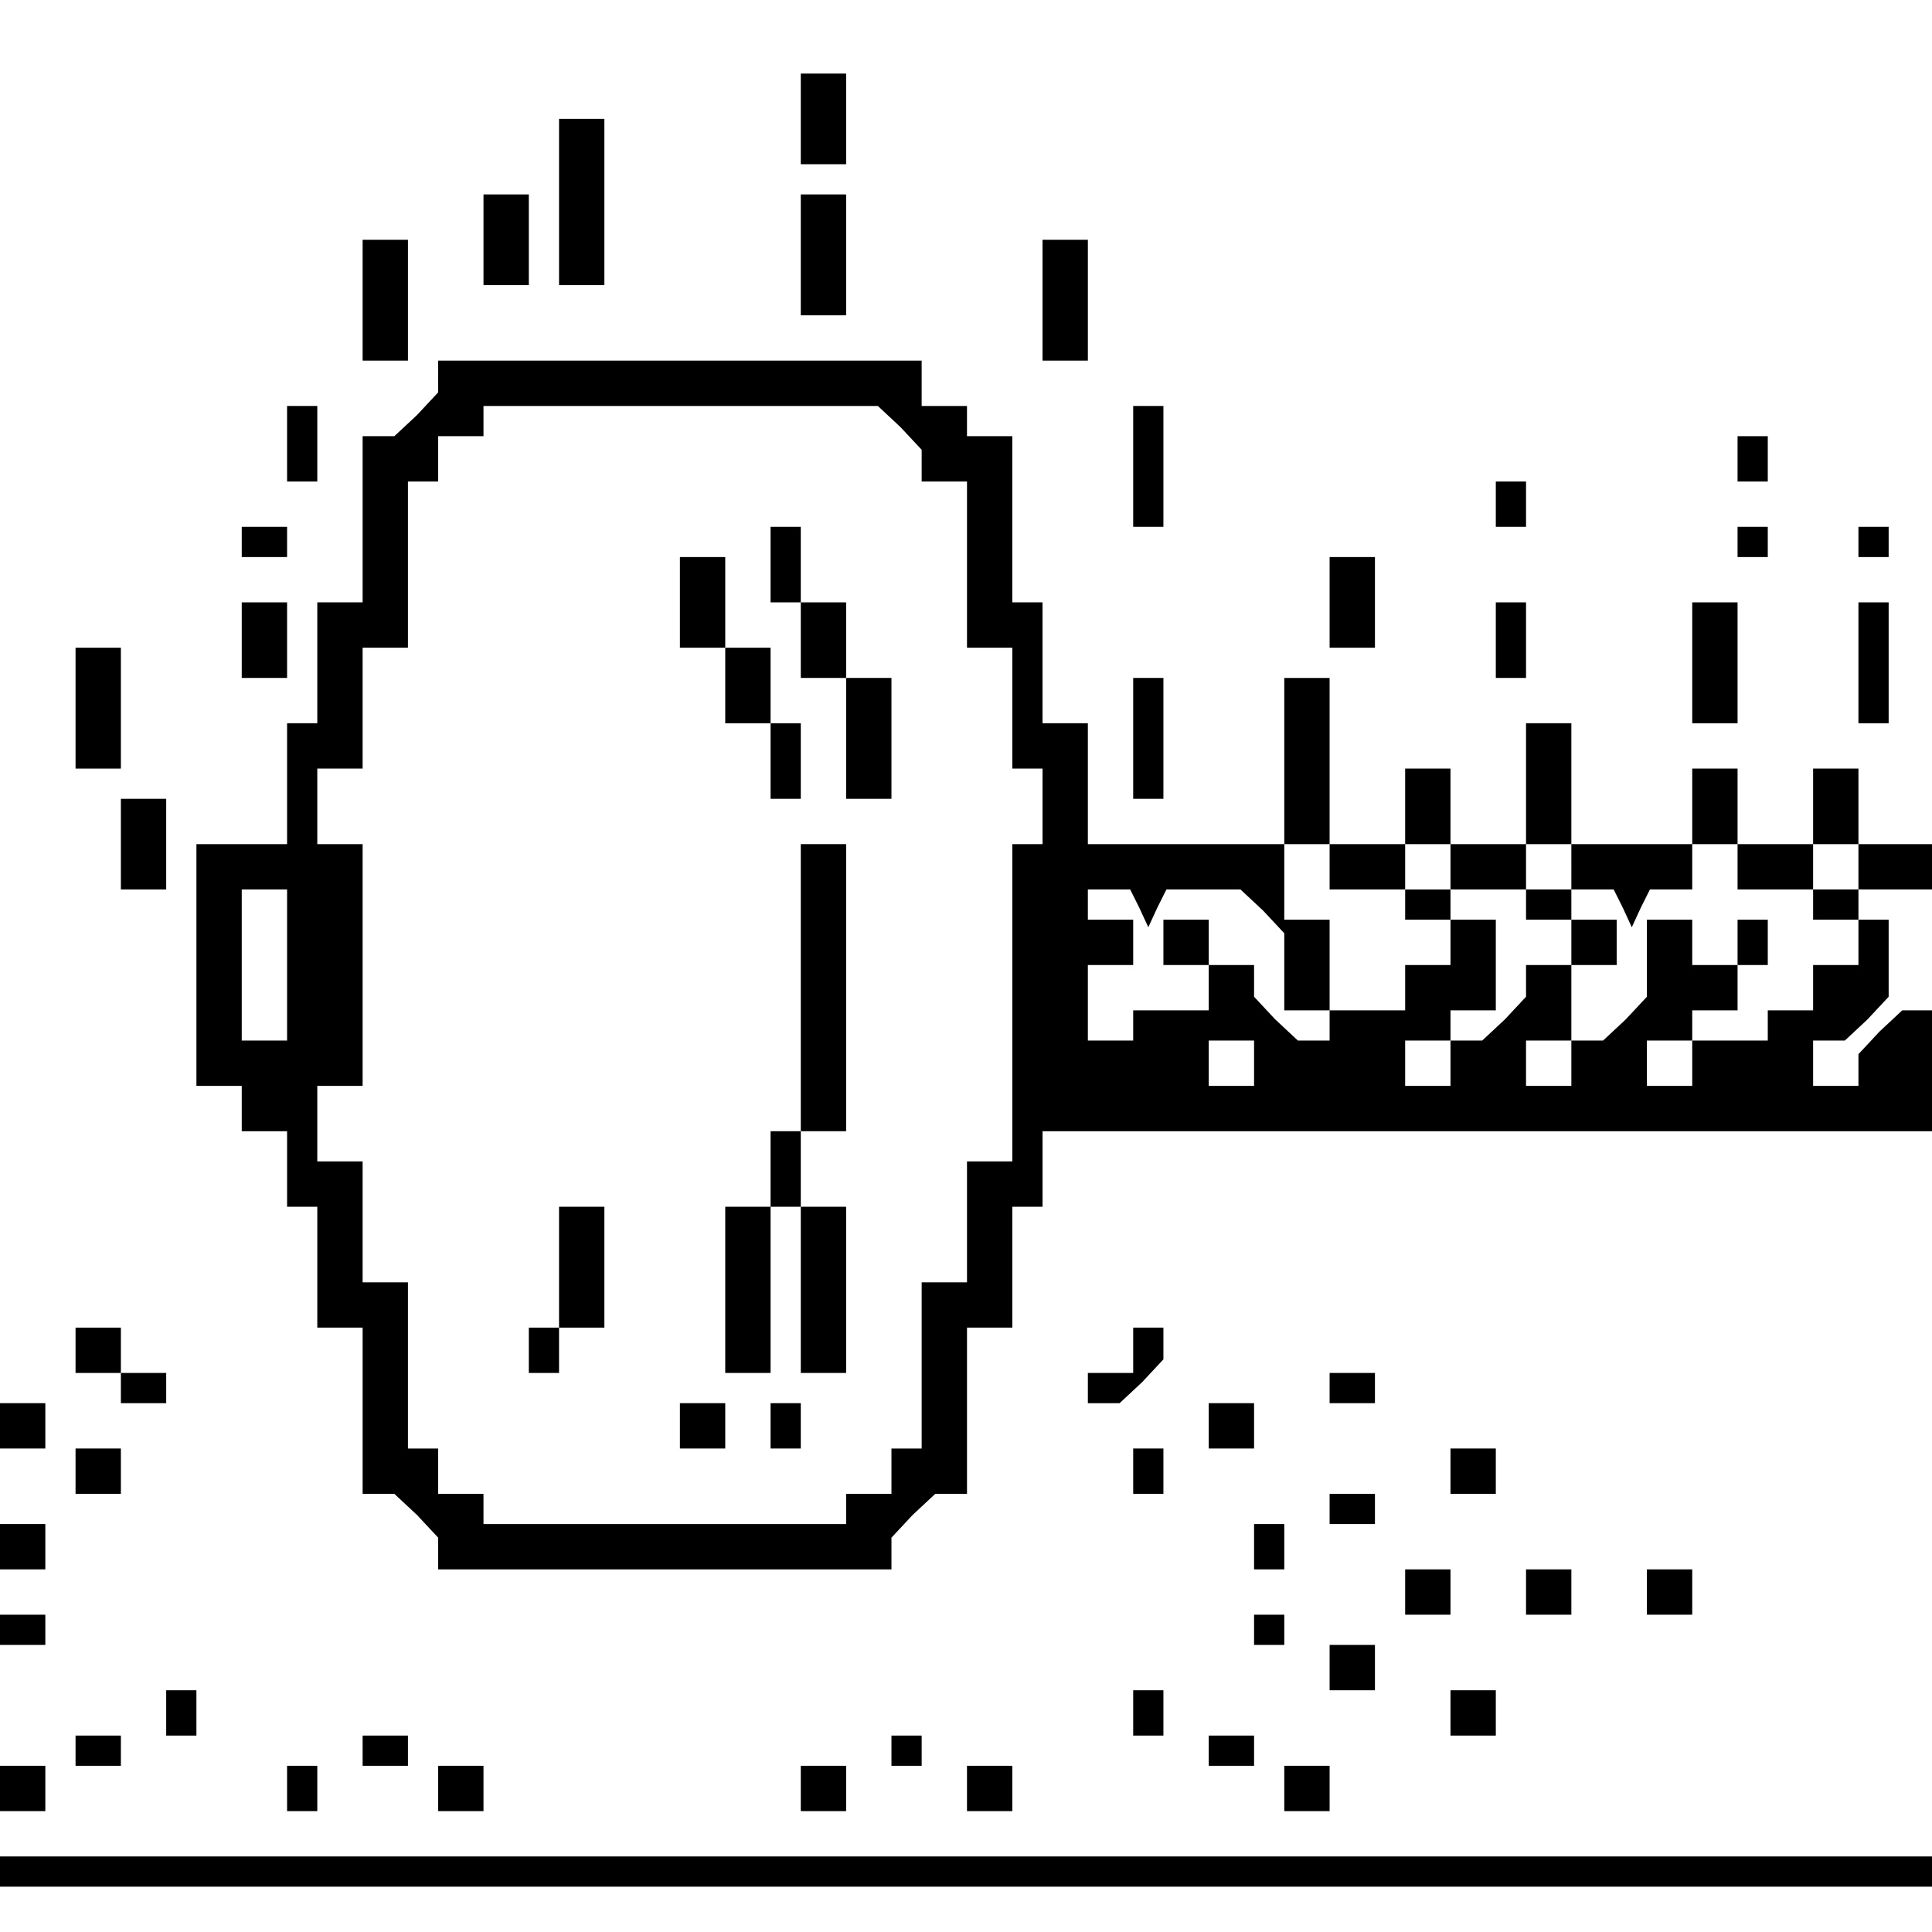 <?xml version="1.0" standalone="no"?>
<!DOCTYPE svg PUBLIC "-//W3C//DTD SVG 20010904//EN"
 "http://www.w3.org/TR/2001/REC-SVG-20010904/DTD/svg10.dtd">
<svg version="1.0" xmlns="http://www.w3.org/2000/svg"
 width="468pt" height="468pt" viewBox="0 0 468 468"
 preserveAspectRatio="xMidYMid meet">
<g transform="translate(0,468) scale(0.366,-0.366)"
fill="#000000" stroke="none">
<path d="M530 1200 l0 -30 15 0 15 0 0 30 0 30 -15 0 -15 0 0 -30z"/>
<path d="M370 1145 l0 -55 15 0 15 0 0 55 0 55 -15 0 -15 0 0 -55z"/>
<path d="M320 1120 l0 -30 15 0 15 0 0 30 0 30 -15 0 -15 0 0 -30z"/>
<path d="M530 1110 l0 -40 15 0 15 0 0 40 0 40 -15 0 -15 0 0 -40z"/>
<path d="M240 1080 l0 -40 15 0 15 0 0 40 0 40 -15 0 -15 0 0 -40z"/>
<path d="M690 1080 l0 -40 15 0 15 0 0 40 0 40 -15 0 -15 0 0 -40z"/>
<path d="M290 1029 l0 -10 -14 -15 -15 -14 -10 0 -11 0 0 -55 0 -55 -15 0 -15
0 0 -40 0 -40 -10 0 -10 0 0 -40 0 -40 -30 0 -30 0 0 -80 0 -80 15 0 15 0 0
-15 0 -15 15 0 15 0 0 -25 0 -25 10 0 10 0 0 -40 0 -40 15 0 15 0 0 -55 0 -55
11 0 10 0 15 -14 14 -15 0 -10 0 -11 150 0 150 0 0 11 0 10 14 15 15 14 10 0
11 0 0 55 0 55 15 0 15 0 0 40 0 40 10 0 10 0 0 25 0 25 295 0 295 0 0 40 0
40 -11 0 -10 0 -15 -14 -14 -15 0 -10 0 -11 -15 0 -15 0 0 15 0 15 11 0 10 0
15 14 14 15 0 25 0 26 -10 0 -10 0 0 10 0 10 25 0 25 0 0 15 0 15 -25 0 -25 0
0 25 0 25 -15 0 -15 0 0 -25 0 -25 -25 0 -25 0 0 25 0 25 -15 0 -15 0 0 -25 0
-25 -40 0 -40 0 0 40 0 40 -15 0 -15 0 0 -40 0 -40 -25 0 -25 0 0 25 0 25 -15
0 -15 0 0 -25 0 -25 -25 0 -25 0 0 55 0 55 -15 0 -15 0 0 -55 0 -55 -65 0 -65
0 0 40 0 40 -15 0 -15 0 0 40 0 40 -10 0 -10 0 0 55 0 55 -15 0 -15 0 0 10 0
10 -15 0 -15 0 0 15 0 15 -160 0 -160 0 0 -11z m306 -33 l14 -15 0 -10 0 -11
15 0 15 0 0 -55 0 -55 15 0 15 0 0 -40 0 -40 10 0 10 0 0 -25 0 -25 -10 0 -10
0 0 -105 0 -105 -15 0 -15 0 0 -40 0 -40 -15 0 -15 0 0 -55 0 -55 -10 0 -10 0
0 -15 0 -15 -15 0 -15 0 0 -10 0 -10 -120 0 -120 0 0 10 0 10 -15 0 -15 0 0
15 0 15 -10 0 -10 0 0 55 0 55 -15 0 -15 0 0 40 0 40 -15 0 -15 0 0 25 0 25
15 0 15 0 0 80 0 80 -15 0 -15 0 0 25 0 25 15 0 15 0 0 40 0 40 15 0 15 0 0
55 0 55 10 0 10 0 0 15 0 15 15 0 15 0 0 10 0 10 131 0 130 0 15 -14z m284
-291 l0 -15 25 0 25 0 0 -10 0 -10 15 0 15 0 0 -15 0 -15 -15 0 -15 0 0 -15 0
-15 -25 0 -25 0 0 -10 0 -10 -11 0 -10 0 -15 14 -14 15 0 10 0 11 -15 0 -15 0
0 15 0 15 -15 0 -15 0 0 -15 0 -15 15 0 15 0 0 -15 0 -15 -25 0 -25 0 0 -10 0
-10 -15 0 -15 0 0 25 0 25 15 0 15 0 0 15 0 15 -15 0 -15 0 0 10 0 10 14 0 14
0 6 -12 6 -13 6 13 6 12 25 0 24 0 15 -14 14 -15 0 -25 0 -26 15 0 15 0 0 30
0 30 -15 0 -15 0 0 25 0 25 15 0 15 0 0 -15z m80 0 l0 -15 25 0 25 0 0 -10 0
-10 15 0 15 0 0 -15 0 -15 -15 0 -15 0 0 -11 0 -10 -14 -15 -15 -14 -10 0 -11
0 0 -15 0 -15 -15 0 -15 0 0 15 0 15 15 0 15 0 0 10 0 10 15 0 15 0 0 30 0 30
-15 0 -15 0 0 10 0 10 -15 0 -15 0 0 15 0 15 15 0 15 0 0 -15z m80 0 l0 -15
14 0 14 0 6 -12 6 -13 6 13 6 12 14 0 14 0 0 15 0 15 15 0 15 0 0 -15 0 -15
25 0 25 0 0 -10 0 -10 15 0 15 0 0 -15 0 -15 -15 0 -15 0 0 -15 0 -15 -15 0
-15 0 0 -10 0 -10 -25 0 -25 0 0 -15 0 -15 -15 0 -15 0 0 15 0 15 15 0 15 0 0
10 0 10 15 0 15 0 0 15 0 15 10 0 10 0 0 15 0 15 -10 0 -10 0 0 -15 0 -15 -15
0 -15 0 0 15 0 15 -15 0 -15 0 0 -26 0 -25 -14 -15 -15 -14 -10 0 -11 0 0 -15
0 -15 -15 0 -15 0 0 15 0 15 15 0 15 0 0 25 0 25 15 0 15 0 0 15 0 15 -15 0
-15 0 0 10 0 10 -15 0 -15 0 0 15 0 15 15 0 15 0 0 -15z m190 0 l0 -15 -15 0
-15 0 0 15 0 15 15 0 15 0 0 -15z m-1040 -65 l0 -50 -15 0 -15 0 0 50 0 50 15
0 15 0 0 -50z m640 -65 l0 -15 -15 0 -15 0 0 15 0 15 15 0 15 0 0 -15z"/>
<path d="M510 905 l0 -25 10 0 10 0 0 -25 0 -25 15 0 15 0 0 -40 0 -40 15 0
15 0 0 40 0 40 -15 0 -15 0 0 25 0 25 -15 0 -15 0 0 25 0 25 -10 0 -10 0 0
-25z"/>
<path d="M450 880 l0 -30 15 0 15 0 0 -25 0 -25 15 0 15 0 0 -25 0 -25 10 0
10 0 0 25 0 25 -10 0 -10 0 0 25 0 25 -15 0 -15 0 0 30 0 30 -15 0 -15 0 0
-30z"/>
<path d="M530 625 l0 -95 -10 0 -10 0 0 -25 0 -25 -15 0 -15 0 0 -55 0 -55 15
0 15 0 0 55 0 55 10 0 10 0 0 -55 0 -55 15 0 15 0 0 55 0 55 -15 0 -15 0 0 25
0 25 15 0 15 0 0 95 0 95 -15 0 -15 0 0 -95z"/>
<path d="M370 440 l0 -40 -10 0 -10 0 0 -15 0 -15 10 0 10 0 0 15 0 15 15 0
15 0 0 40 0 40 -15 0 -15 0 0 -40z"/>
<path d="M450 335 l0 -15 15 0 15 0 0 15 0 15 -15 0 -15 0 0 -15z"/>
<path d="M510 335 l0 -15 10 0 10 0 0 15 0 15 -10 0 -10 0 0 -15z"/>
<path d="M190 985 l0 -25 10 0 10 0 0 25 0 25 -10 0 -10 0 0 -25z"/>
<path d="M750 970 l0 -40 10 0 10 0 0 40 0 40 -10 0 -10 0 0 -40z"/>
<path d="M1150 975 l0 -15 10 0 10 0 0 15 0 15 -10 0 -10 0 0 -15z"/>
<path d="M990 945 l0 -15 10 0 10 0 0 15 0 15 -10 0 -10 0 0 -15z"/>
<path d="M160 920 l0 -10 15 0 15 0 0 10 0 10 -15 0 -15 0 0 -10z"/>
<path d="M1150 920 l0 -10 10 0 10 0 0 10 0 10 -10 0 -10 0 0 -10z"/>
<path d="M1230 920 l0 -10 10 0 10 0 0 10 0 10 -10 0 -10 0 0 -10z"/>
<path d="M880 880 l0 -30 15 0 15 0 0 30 0 30 -15 0 -15 0 0 -30z"/>
<path d="M160 855 l0 -25 15 0 15 0 0 25 0 25 -15 0 -15 0 0 -25z"/>
<path d="M990 855 l0 -25 10 0 10 0 0 25 0 25 -10 0 -10 0 0 -25z"/>
<path d="M1120 840 l0 -40 15 0 15 0 0 40 0 40 -15 0 -15 0 0 -40z"/>
<path d="M1230 840 l0 -40 10 0 10 0 0 40 0 40 -10 0 -10 0 0 -40z"/>
<path d="M50 810 l0 -40 15 0 15 0 0 40 0 40 -15 0 -15 0 0 -40z"/>
<path d="M750 790 l0 -40 10 0 10 0 0 40 0 40 -10 0 -10 0 0 -40z"/>
<path d="M80 720 l0 -30 15 0 15 0 0 30 0 30 -15 0 -15 0 0 -30z"/>
<path d="M50 385 l0 -15 15 0 15 0 0 -10 0 -10 15 0 15 0 0 10 0 10 -15 0 -15
0 0 15 0 15 -15 0 -15 0 0 -15z"/>
<path d="M750 385 l0 -15 -15 0 -15 0 0 -10 0 -10 11 0 10 0 15 14 14 15 0 10
0 11 -10 0 -10 0 0 -15z"/>
<path d="M880 360 l0 -10 15 0 15 0 0 10 0 10 -15 0 -15 0 0 -10z"/>
<path d="M0 335 l0 -15 15 0 15 0 0 15 0 15 -15 0 -15 0 0 -15z"/>
<path d="M800 335 l0 -15 15 0 15 0 0 15 0 15 -15 0 -15 0 0 -15z"/>
<path d="M50 305 l0 -15 15 0 15 0 0 15 0 15 -15 0 -15 0 0 -15z"/>
<path d="M750 305 l0 -15 10 0 10 0 0 15 0 15 -10 0 -10 0 0 -15z"/>
<path d="M960 305 l0 -15 15 0 15 0 0 15 0 15 -15 0 -15 0 0 -15z"/>
<path d="M880 280 l0 -10 15 0 15 0 0 10 0 10 -15 0 -15 0 0 -10z"/>
<path d="M0 255 l0 -15 15 0 15 0 0 15 0 15 -15 0 -15 0 0 -15z"/>
<path d="M830 255 l0 -15 10 0 10 0 0 15 0 15 -10 0 -10 0 0 -15z"/>
<path d="M930 225 l0 -15 15 0 15 0 0 15 0 15 -15 0 -15 0 0 -15z"/>
<path d="M1010 225 l0 -15 15 0 15 0 0 15 0 15 -15 0 -15 0 0 -15z"/>
<path d="M1090 225 l0 -15 15 0 15 0 0 15 0 15 -15 0 -15 0 0 -15z"/>
<path d="M0 200 l0 -10 15 0 15 0 0 10 0 10 -15 0 -15 0 0 -10z"/>
<path d="M830 200 l0 -10 10 0 10 0 0 10 0 10 -10 0 -10 0 0 -10z"/>
<path d="M880 175 l0 -15 15 0 15 0 0 15 0 15 -15 0 -15 0 0 -15z"/>
<path d="M110 145 l0 -15 10 0 10 0 0 15 0 15 -10 0 -10 0 0 -15z"/>
<path d="M750 145 l0 -15 10 0 10 0 0 15 0 15 -10 0 -10 0 0 -15z"/>
<path d="M960 145 l0 -15 15 0 15 0 0 15 0 15 -15 0 -15 0 0 -15z"/>
<path d="M50 120 l0 -10 15 0 15 0 0 10 0 10 -15 0 -15 0 0 -10z"/>
<path d="M240 120 l0 -10 15 0 15 0 0 10 0 10 -15 0 -15 0 0 -10z"/>
<path d="M590 120 l0 -10 10 0 10 0 0 10 0 10 -10 0 -10 0 0 -10z"/>
<path d="M800 120 l0 -10 15 0 15 0 0 10 0 10 -15 0 -15 0 0 -10z"/>
<path d="M0 95 l0 -15 15 0 15 0 0 15 0 15 -15 0 -15 0 0 -15z"/>
<path d="M190 95 l0 -15 10 0 10 0 0 15 0 15 -10 0 -10 0 0 -15z"/>
<path d="M290 95 l0 -15 15 0 15 0 0 15 0 15 -15 0 -15 0 0 -15z"/>
<path d="M530 95 l0 -15 15 0 15 0 0 15 0 15 -15 0 -15 0 0 -15z"/>
<path d="M640 95 l0 -15 15 0 15 0 0 15 0 15 -15 0 -15 0 0 -15z"/>
<path d="M850 95 l0 -15 15 0 15 0 0 15 0 15 -15 0 -15 0 0 -15z"/>
<path d="M0 40 l0 -10 640 0 640 0 0 10 0 10 -640 0 -640 0 0 -10z"/>
</g>
</svg>
